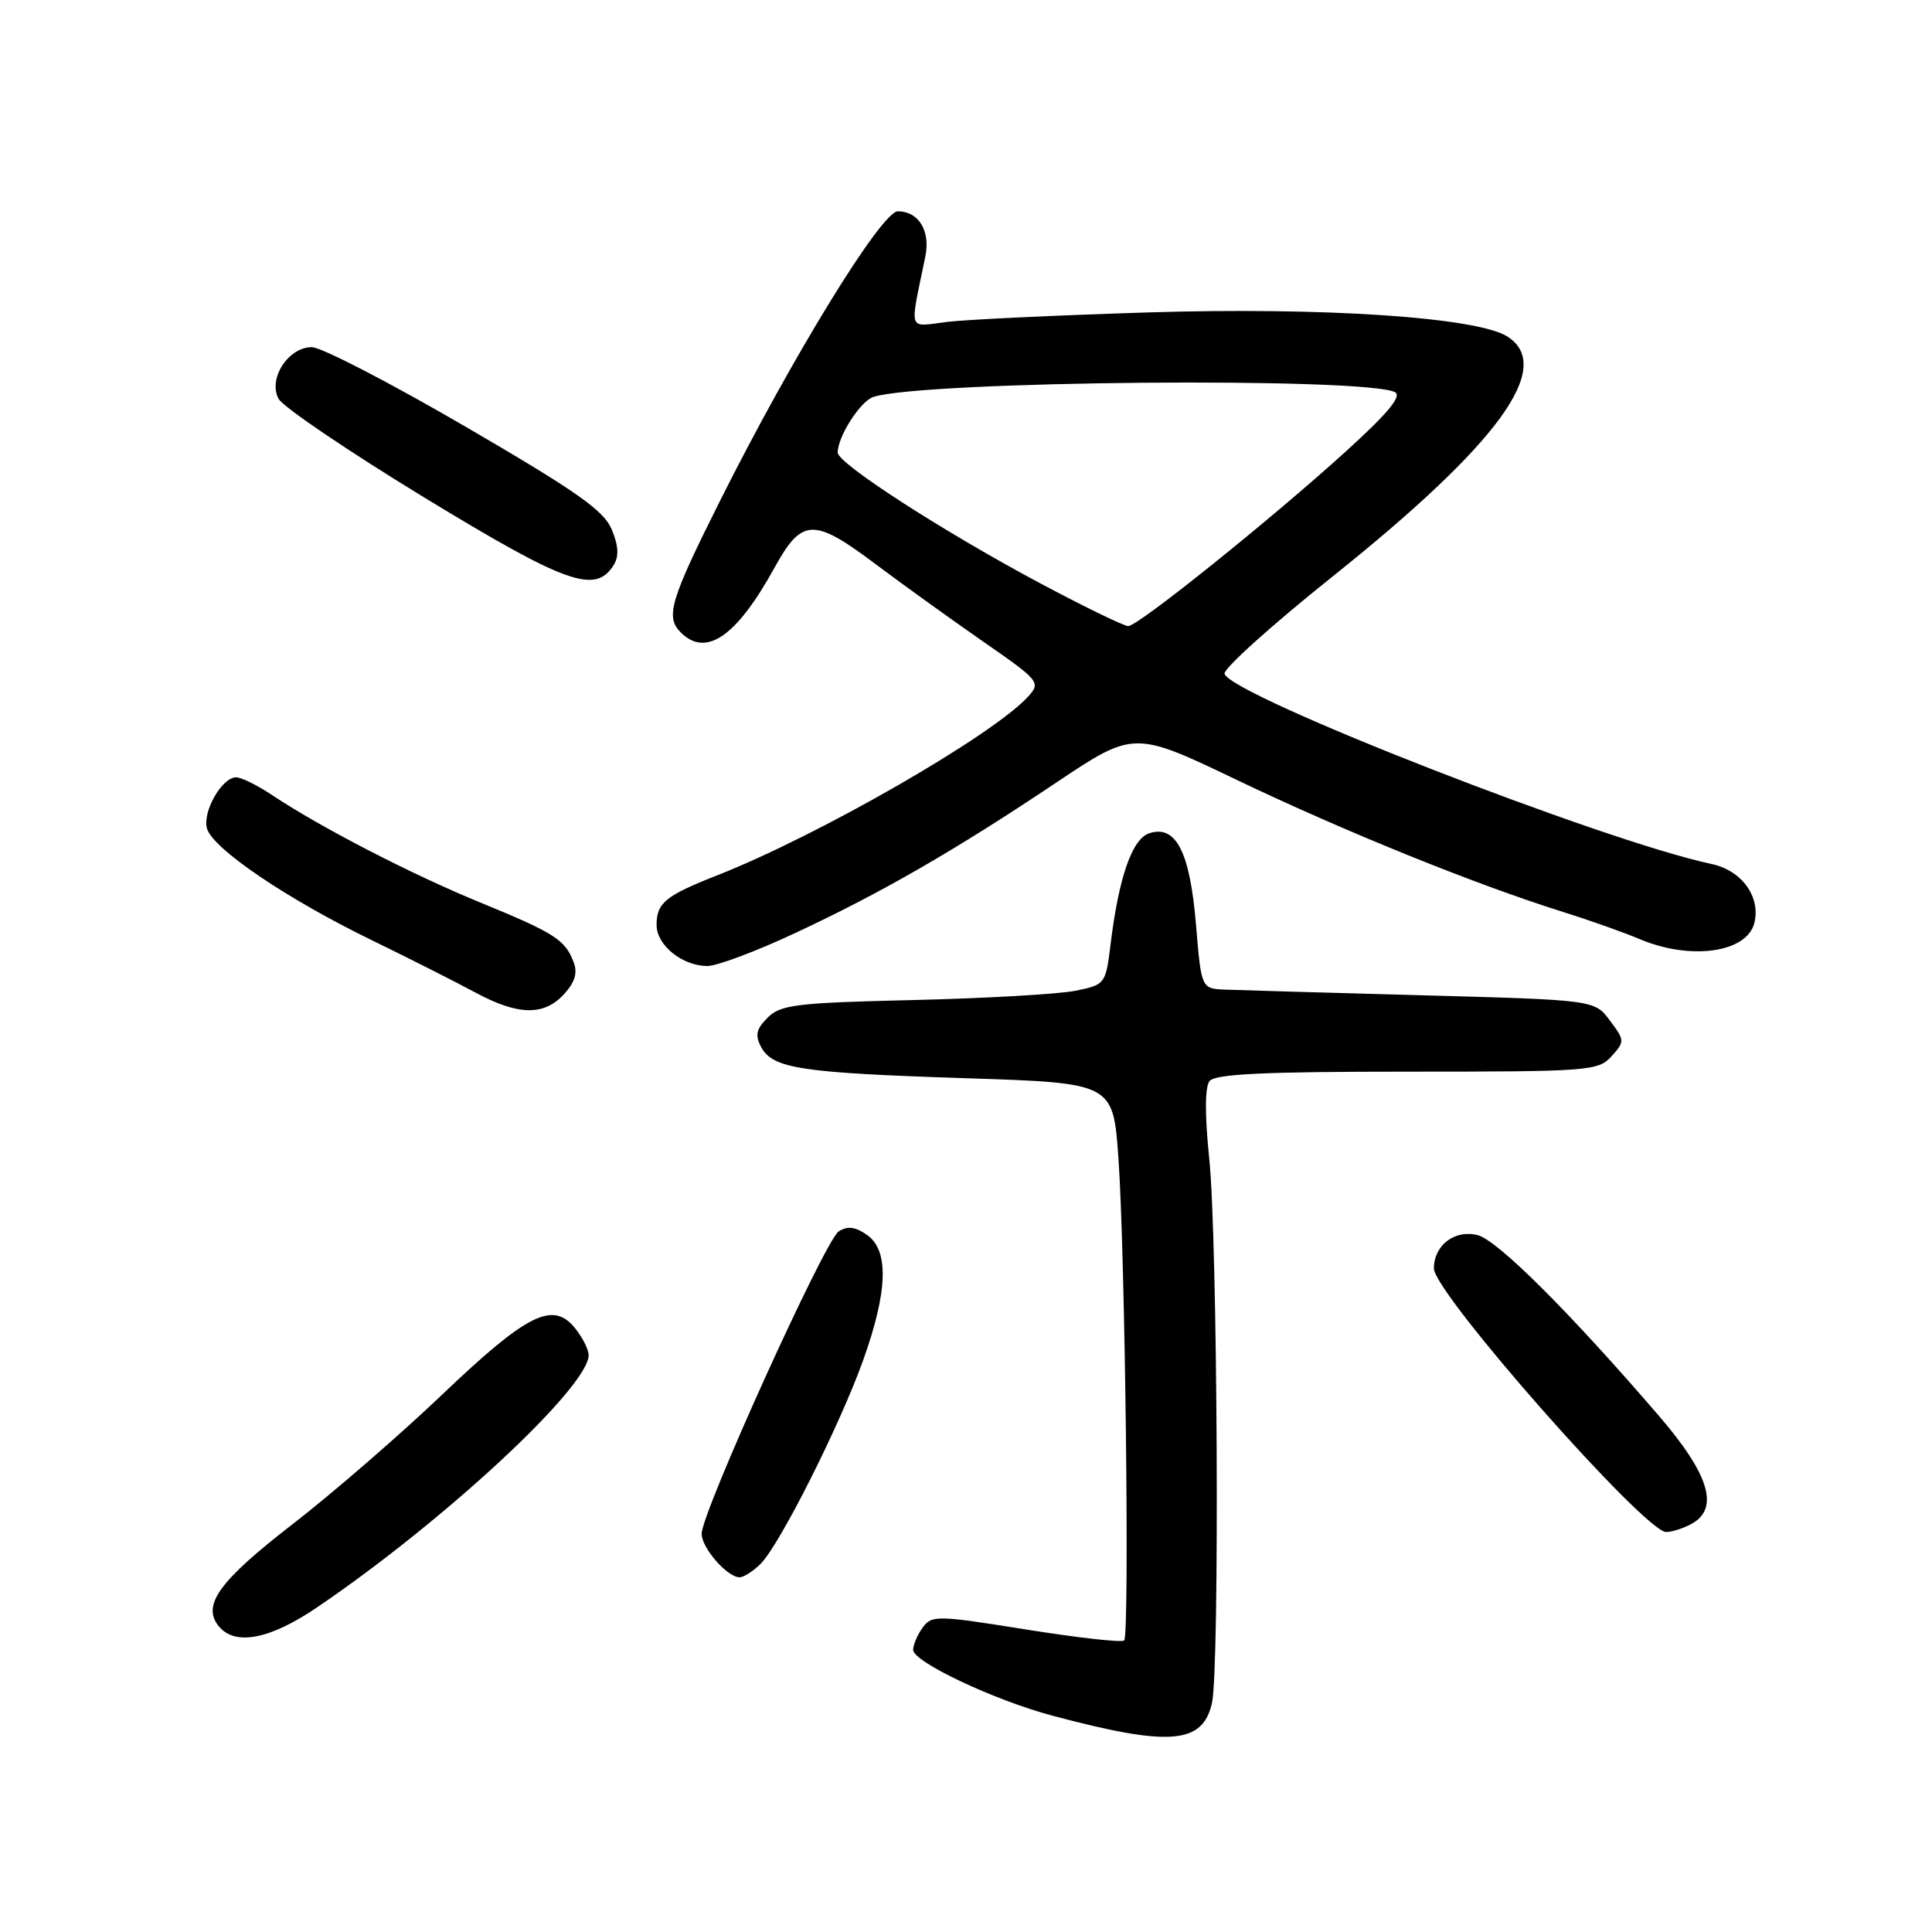 <?xml version="1.0" encoding="UTF-8" standalone="no"?>
<!DOCTYPE svg PUBLIC "-//W3C//DTD SVG 1.1//EN" "http://www.w3.org/Graphics/SVG/1.1/DTD/svg11.dtd" >
<svg xmlns="http://www.w3.org/2000/svg" xmlns:xlink="http://www.w3.org/1999/xlink" version="1.1" viewBox="0 0 256 256">
 <g >
 <path fill="currentColor"
d=" M 160.59 225.67 C 161.62 221.11 161.34 164.17 160.23 153.50 C 159.63 147.72 159.65 144.05 160.27 143.25 C 161.00 142.31 167.48 142.00 186.47 142.00 C 210.52 142.00 211.77 141.91 213.52 139.98 C 215.30 138.01 215.30 137.87 213.32 135.23 C 211.29 132.50 211.29 132.50 188.40 131.88 C 175.80 131.54 164.08 131.20 162.34 131.13 C 159.18 131.00 159.18 131.00 158.47 122.46 C 157.67 112.89 155.83 109.28 152.31 110.40 C 150.02 111.13 148.25 116.20 147.16 125.10 C 146.51 130.40 146.45 130.48 142.50 131.28 C 140.30 131.73 130.66 132.28 121.07 132.51 C 105.54 132.87 103.43 133.13 101.72 134.84 C 100.20 136.36 100.02 137.17 100.86 138.75 C 102.39 141.59 106.10 142.16 128.00 142.87 C 147.50 143.50 147.50 143.50 148.20 153.50 C 149.09 166.07 149.69 216.63 148.96 217.37 C 148.66 217.67 142.82 217.01 135.98 215.92 C 124.20 214.03 123.46 214.01 122.27 215.65 C 121.57 216.60 121.00 217.94 121.00 218.62 C 121.00 220.21 131.77 225.30 139.50 227.35 C 154.97 231.47 159.36 231.12 160.59 225.67 Z  M 42.02 212.98 C 58.88 201.54 78.00 183.77 78.00 179.56 C 78.00 178.82 77.18 177.20 76.17 175.96 C 73.25 172.36 69.84 174.07 58.58 184.80 C 52.99 190.13 44.05 197.88 38.72 202.00 C 28.99 209.53 26.70 212.72 29.01 215.51 C 31.17 218.12 35.78 217.22 42.02 212.98 Z  M 100.79 207.21 C 103.33 204.67 111.30 188.83 114.39 180.19 C 117.65 171.06 117.81 165.68 114.88 163.63 C 113.34 162.55 112.30 162.42 111.13 163.17 C 109.32 164.32 92.93 200.49 92.97 203.25 C 93.00 205.14 96.37 209.00 98.00 209.00 C 98.55 209.00 99.81 208.19 100.79 207.21 Z  M 224.07 201.96 C 227.87 199.93 226.55 195.44 219.85 187.65 C 208.02 173.89 198.42 164.32 195.79 163.66 C 192.75 162.90 190.00 165.00 190.00 168.08 C 190.00 171.31 217.93 203.00 220.78 203.00 C 221.52 203.00 223.00 202.53 224.07 201.96 Z  M 74.72 131.75 C 76.19 130.15 76.56 128.91 76.00 127.47 C 74.87 124.50 73.48 123.62 63.50 119.53 C 54.40 115.79 42.40 109.59 36.02 105.33 C 34.10 104.05 31.98 103.00 31.29 103.00 C 29.38 103.00 26.76 107.66 27.44 109.83 C 28.30 112.52 37.98 119.08 49.10 124.50 C 54.27 127.02 60.52 130.18 63.00 131.52 C 68.65 134.56 72.07 134.63 74.72 131.75 Z  M 105.31 123.66 C 116.81 118.29 126.46 112.73 139.88 103.75 C 150.25 96.81 150.25 96.81 163.98 103.39 C 178.13 110.16 195.59 117.23 207.00 120.80 C 210.57 121.92 215.17 123.55 217.22 124.42 C 223.97 127.29 231.47 126.25 232.46 122.30 C 233.33 118.83 230.79 115.33 226.78 114.48 C 212.52 111.47 163.24 92.23 162.26 89.29 C 162.05 88.65 168.48 82.86 176.55 76.41 C 198.58 58.80 206.00 48.62 199.75 44.60 C 195.76 42.04 175.44 40.67 152.05 41.40 C 140.20 41.77 128.30 42.33 125.62 42.64 C 120.17 43.29 120.51 44.28 122.61 33.99 C 123.31 30.60 121.73 28.00 118.97 28.00 C 116.81 28.00 105.00 47.21 95.43 66.32 C 88.81 79.52 88.14 81.74 90.20 83.80 C 93.55 87.15 97.59 84.36 102.61 75.25 C 106.27 68.61 107.79 68.56 116.10 74.81 C 119.62 77.45 125.98 82.03 130.24 84.99 C 137.73 90.18 137.93 90.42 136.25 92.28 C 131.59 97.42 108.57 110.66 95.00 116.00 C 88.16 118.69 87.00 119.65 87.00 122.57 C 87.00 125.25 90.41 128.00 93.74 128.00 C 95.00 128.00 100.21 126.05 105.31 123.66 Z  M 81.32 74.87 C 82.03 73.73 81.96 72.31 81.06 70.16 C 80.03 67.65 76.41 65.11 61.69 56.54 C 51.73 50.74 42.57 46.00 41.32 46.00 C 38.19 46.00 35.49 50.19 36.91 52.84 C 37.49 53.92 46.19 59.81 56.23 65.93 C 75.10 77.41 78.88 78.76 81.32 74.87 Z  M 138.00 77.38 C 125.12 70.52 111.00 61.42 111.00 59.97 C 111.00 57.84 114.02 53.13 115.74 52.59 C 122.49 50.45 181.00 49.94 184.85 51.97 C 185.80 52.48 183.87 54.79 178.35 59.80 C 168.34 68.88 150.80 82.96 149.50 82.96 C 148.95 82.97 143.78 80.45 138.00 77.38 Z "/>
</g>
</svg>